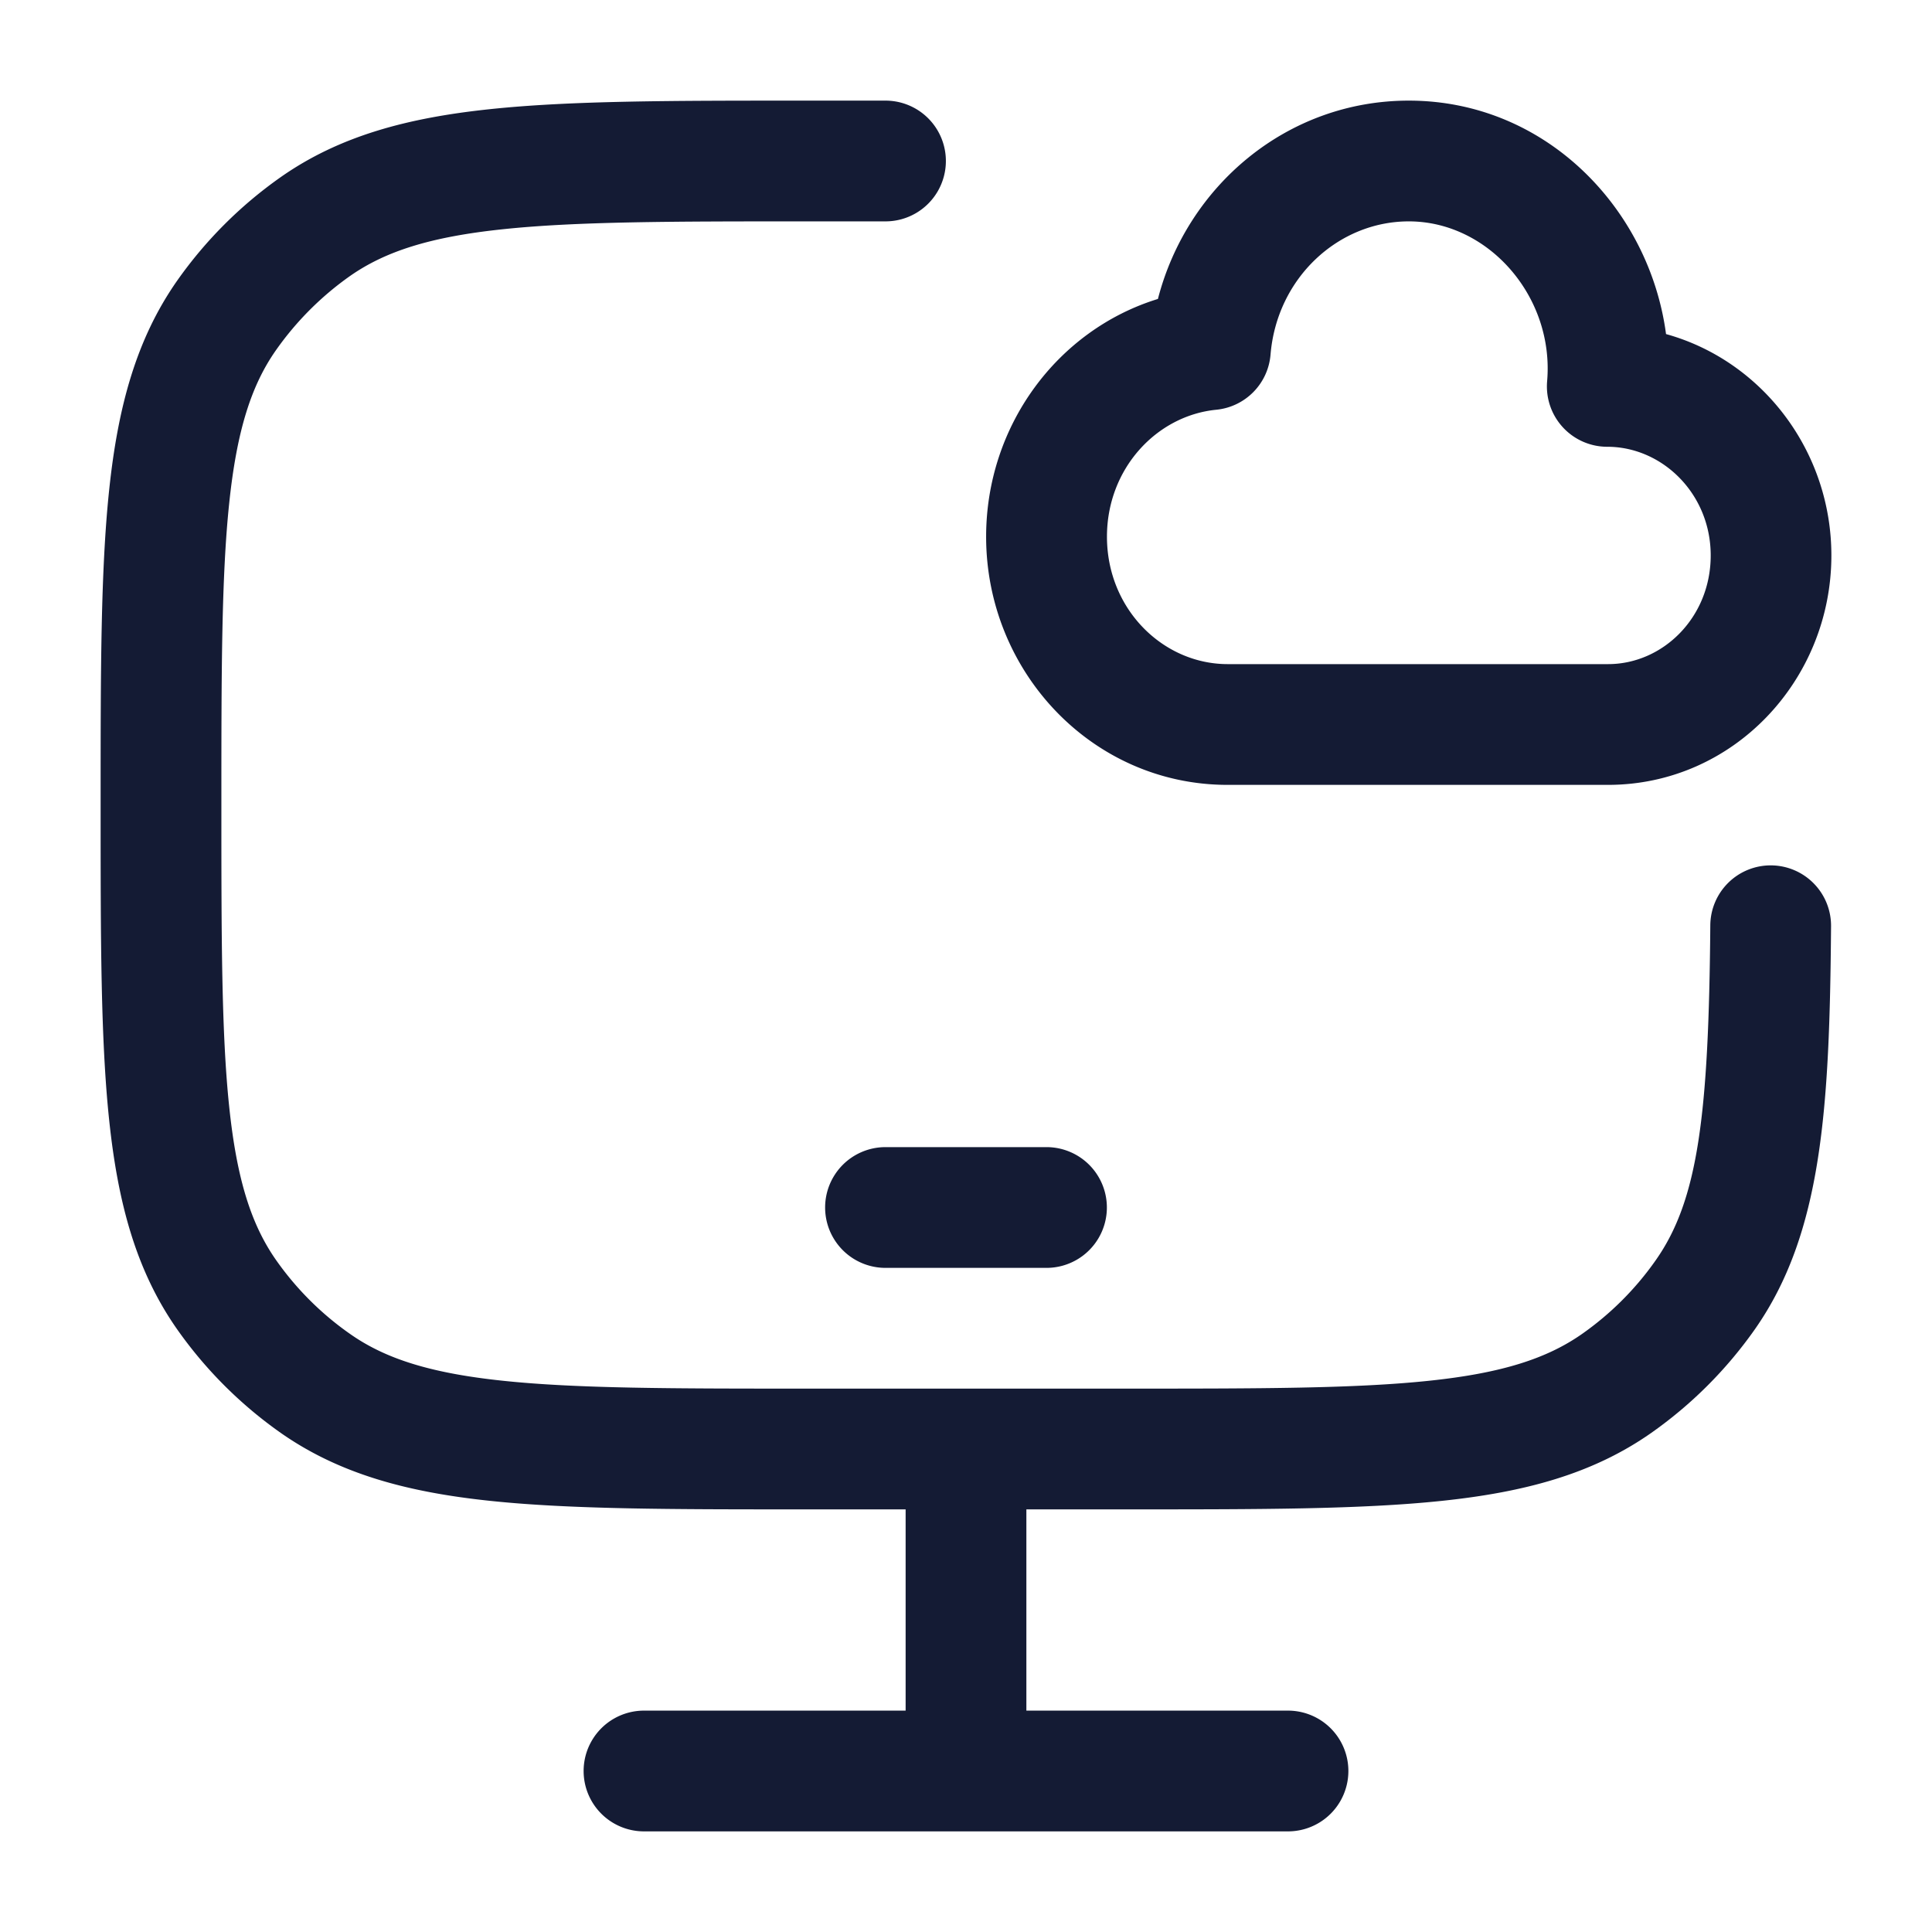 <svg xmlns="http://www.w3.org/2000/svg" width="24" height="24" fill="none"><path fill="#141B34" fill-rule="evenodd" d="M9.956 1.25H11a.75.75 0 0 1 0 1.5h-1c-1.656 0-2.84.001-3.756.098-.903.095-1.46.276-1.895.58a3.8 3.8 0 0 0-.92.921c-.305.434-.486.992-.581 1.895-.097.917-.098 2.1-.098 3.756s.001 2.84.098 3.756c.095.903.276 1.46.58 1.895.251.358.563.67.921.92.434.305.992.486 1.895.581.917.097 2.1.098 3.756.098h4c1.656 0 2.84-.001 3.756-.098.903-.095 1.46-.276 1.895-.58.358-.251.67-.563.92-.921.523-.746.656-1.8.675-4.157a.75.75 0 0 1 1.5.012c-.018 2.26-.11 3.812-.945 5.005a5.3 5.3 0 0 1-1.29 1.29c-.728.51-1.571.735-2.598.843-1.004.106-2.267.106-3.87.106H12.75v2.5H16a.75.75 0 0 1 0 1.5H8a.75.75 0 0 1 0-1.5h3.25v-2.5H9.956c-1.602 0-2.865 0-3.869-.106-1.027-.108-1.87-.334-2.598-.843a5.3 5.3 0 0 1-1.29-1.29c-.51-.728-.735-1.571-.843-2.598-.106-1.004-.106-2.267-.106-3.87v-.087c0-1.602 0-2.865.106-3.869.108-1.027.334-1.87.843-2.598a5.3 5.3 0 0 1 1.29-1.29c.728-.51 1.571-.735 2.598-.843 1.004-.106 2.267-.106 3.87-.106m7.544 1.5c-.879 0-1.64.705-1.718 1.656a.75.75 0 0 1-.674.684c-.74.073-1.358.73-1.358 1.577 0 .9.697 1.583 1.5 1.583h4.725c.679 0 1.275-.578 1.275-1.35 0-.767-.602-1.35-1.285-1.35a.75.75 0 0 1-.747-.815c.09-1.046-.726-1.985-1.718-1.985m-3.117.964C14.746 2.31 15.988 1.25 17.5 1.25c1.708 0 2.99 1.35 3.196 2.9 1.191.33 2.054 1.45 2.054 2.75 0 1.548-1.217 2.85-2.775 2.85H15.25c-1.682 0-3-1.406-3-3.083 0-1.377.885-2.568 2.133-2.953M11 14.25a.75.75 0 0 0 0 1.5h2a.75.75 0 0 0 0-1.5z" clip-rule="evenodd"/></svg>